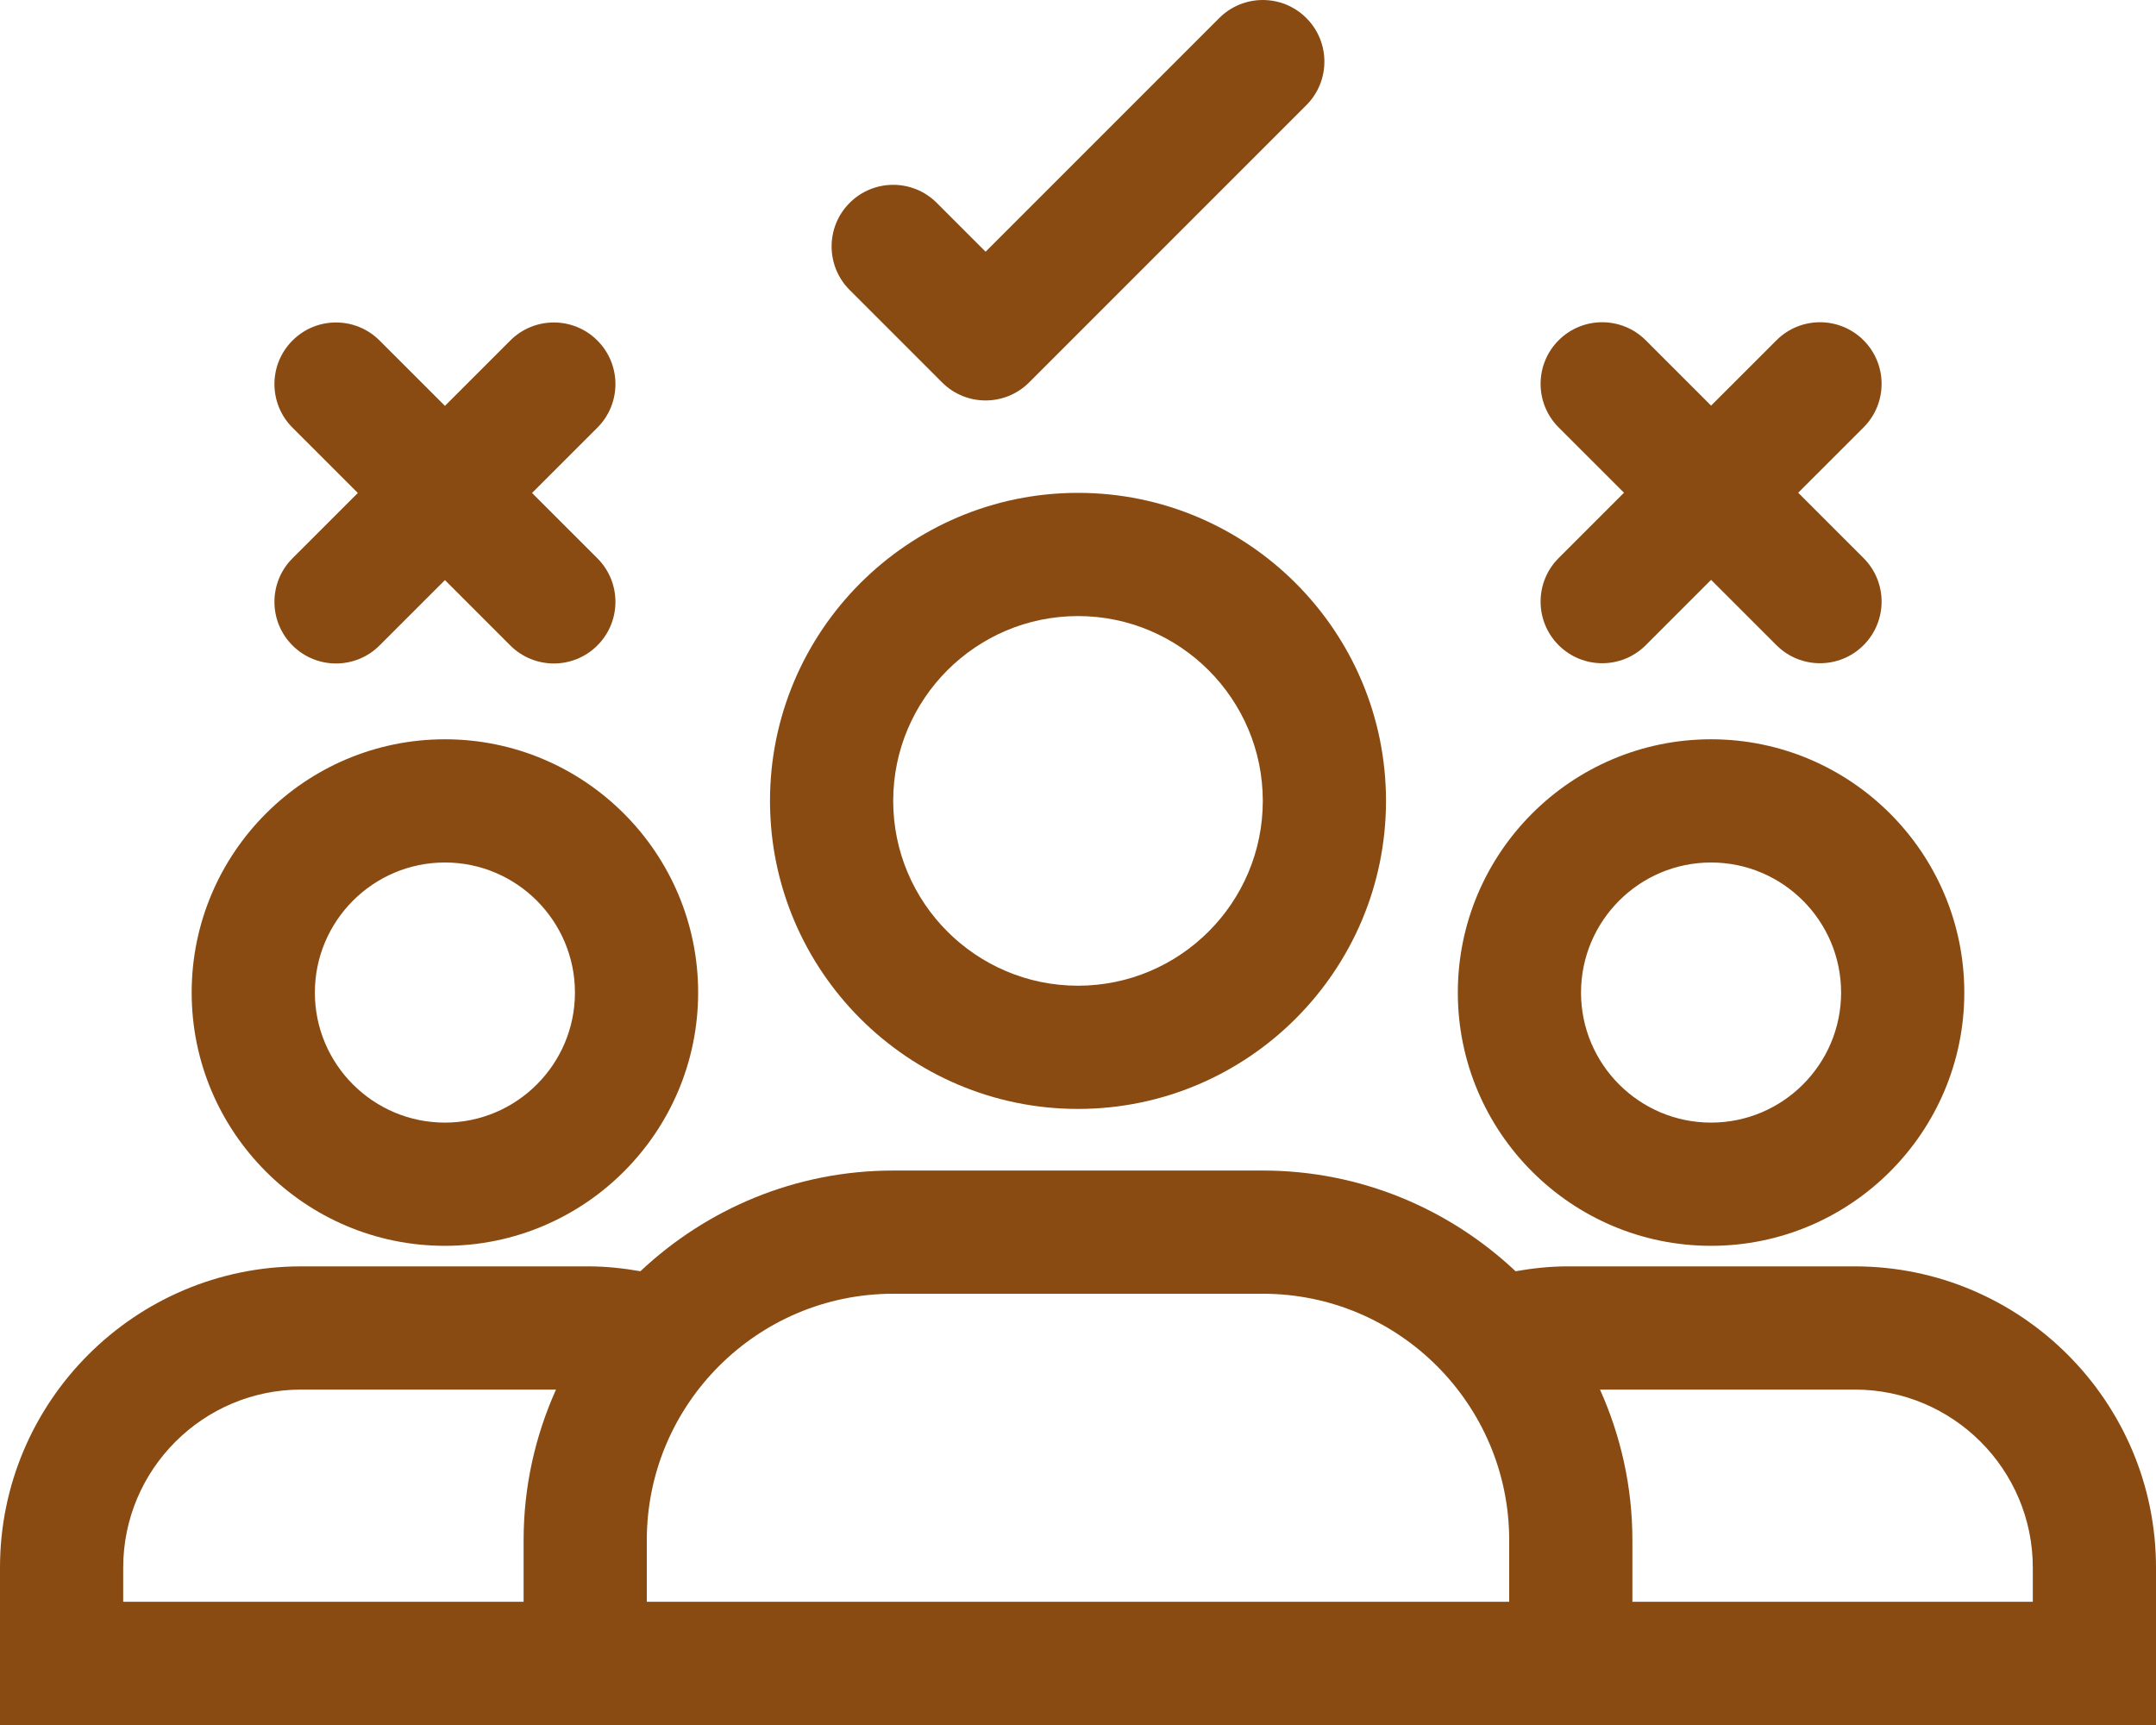 <svg width="70" height="56" viewBox="0 0 70 56" fill="none" xmlns="http://www.w3.org/2000/svg">
<path d="M35 36C40.514 36 45 31.514 45 26C45 20.486 40.514 16 35 16C29.486 16 25 20.486 25 26C25 31.514 29.486 36 35 36ZM35 20C38.309 20 41 22.691 41 26C41 29.309 38.309 32 35 32C31.691 32 29 29.309 29 26C29 22.691 31.691 20 35 20Z" fill="#8A4B12"/>
<path d="M14.445 40.444C18.979 40.444 22.667 36.756 22.667 32.223C22.667 27.689 18.979 24 14.445 24C9.911 24 6.223 27.689 6.223 32.223C6.223 36.756 9.911 40.444 14.445 40.444ZM14.445 28C16.773 28 18.667 29.895 18.667 32.223C18.667 34.551 16.773 36.444 14.445 36.444C12.117 36.444 10.223 34.551 10.223 32.223C10.223 29.895 12.117 28 14.445 28Z" fill="#8A4B12"/>
<path d="M60.222 41.111H50.889C50.322 41.111 49.761 41.173 49.207 41.269C47.059 39.248 44.175 38 41 38H29C25.825 38 22.942 39.248 20.793 41.269C20.239 41.173 19.679 41.111 19.111 41.111H9.778C4.386 41.111 0 45.497 0 50.889V56H17H19H43.111H53H70V50.889C70 45.497 65.614 41.111 60.222 41.111ZM4 52V50.889C4 47.703 6.592 45.111 9.778 45.111H18.052C17.381 46.606 17 48.258 17 50V52H4ZM43.111 52H21V50C21 45.589 24.589 42 29 42H41C45.411 42 49 45.589 49 50V52H43.111ZM66 52H53V50C53 48.258 52.619 46.606 51.948 45.111H60.222C63.408 45.111 66 47.703 66 50.889V52Z" fill="#8A4B12"/>
<path d="M47.332 32.223C47.332 36.756 51.02 40.444 55.554 40.444C60.088 40.444 63.776 36.756 63.776 32.223C63.776 27.689 60.088 24 55.554 24C51.02 24 47.332 27.689 47.332 32.223ZM59.776 32.223C59.776 34.551 57.882 36.444 55.554 36.444C53.226 36.444 51.332 34.551 51.332 32.223C51.332 29.895 53.226 28 55.554 28C57.882 28 59.776 29.895 59.776 32.223Z" fill="#8A4B12"/>
<path d="M60.505 11.047C59.724 10.266 58.458 10.266 57.677 11.047L55.555 13.168L53.434 11.047C52.652 10.266 51.386 10.266 50.605 11.047C49.824 11.828 49.824 13.095 50.605 13.875L52.727 15.996L50.605 18.117C49.824 18.898 49.824 20.164 50.605 20.945C50.996 21.336 51.508 21.531 52.02 21.531C52.531 21.531 53.043 21.336 53.434 20.945L55.555 18.824L57.677 20.945C58.067 21.336 58.579 21.531 59.091 21.531C59.603 21.531 60.115 21.336 60.505 20.945C61.286 20.164 61.286 18.898 60.505 18.117L58.383 15.996L60.505 13.875C61.286 13.095 61.286 11.828 60.505 11.047Z" fill="#8A4B12"/>
<path d="M19.396 11.055C18.615 10.273 17.349 10.273 16.567 11.055L14.446 13.176L12.324 11.055C11.543 10.273 10.277 10.273 9.496 11.055C8.715 11.836 8.715 13.102 9.496 13.883L11.618 16.004L9.496 18.125C8.715 18.905 8.715 20.172 9.496 20.953C9.886 21.344 10.399 21.539 10.91 21.539C11.422 21.539 11.934 21.344 12.324 20.953L14.446 18.832L16.567 20.953C16.958 21.344 17.47 21.539 17.982 21.539C18.493 21.539 19.005 21.344 19.396 20.953C20.177 20.172 20.177 18.905 19.396 18.125L17.274 16.004L19.396 13.883C20.177 13.102 20.177 11.836 19.396 11.055Z" fill="#8A4B12"/>
<path d="M32 13C32.512 13 33.024 12.805 33.414 12.414L42.414 3.414C43.195 2.633 43.195 1.367 42.414 0.586C41.634 -0.195 40.366 -0.195 39.586 0.586L32 8.172L30.414 6.586C29.634 5.805 28.366 5.805 27.586 6.586C26.805 7.367 26.805 8.633 27.586 9.414L30.586 12.414C30.976 12.805 31.488 13 32 13Z" fill="#8A4B12"/>
</svg>
